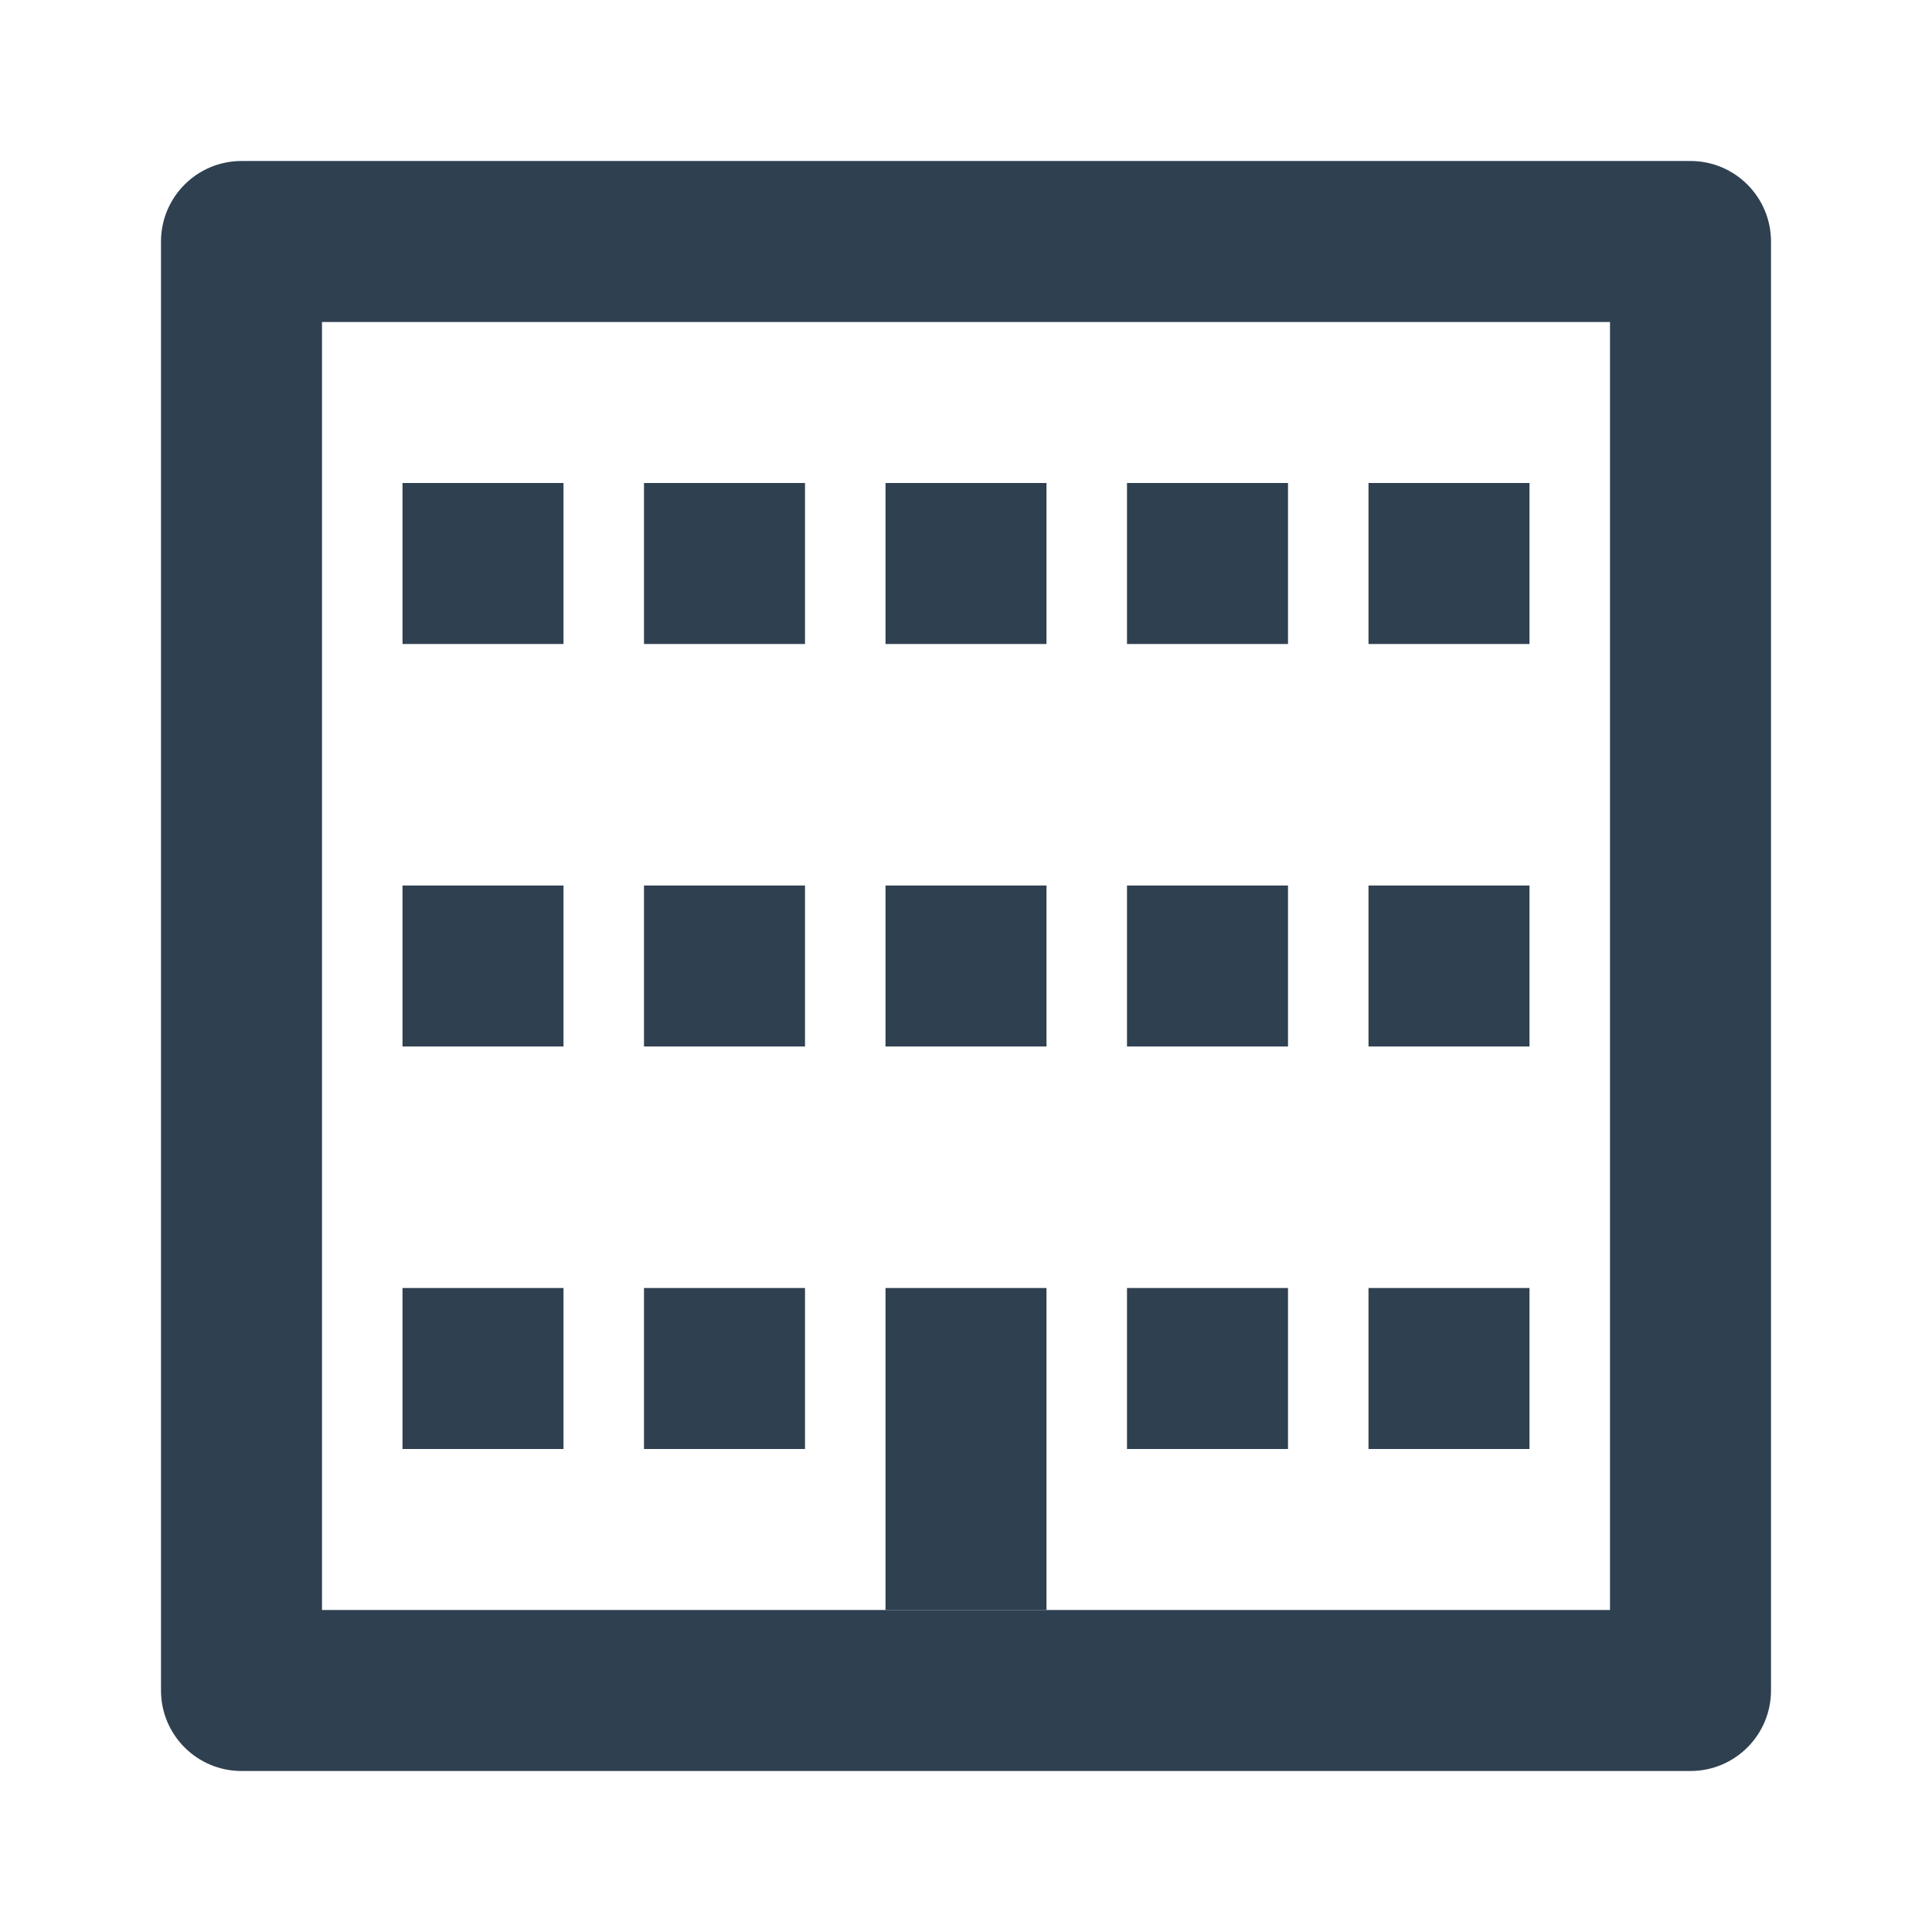 <svg width="24" height="24" viewBox="0 0 24 24" fill="none" xmlns="http://www.w3.org/2000/svg">
<path d="M5 16H7V18H5V16Z" fill="#2F4051"/>
<path d="M14 16H16V18H14V16Z" fill="#2F4051"/>
<path d="M17 16H19V18H17V16Z" fill="#2F4051"/>
<path d="M8 16H10V18H8V16Z" fill="#2F4051"/>
<path d="M5 6H7V8H5V6Z" fill="#2F4051"/>
<path d="M14 6H16V8H14V6Z" fill="#2F4051"/>
<path d="M17 6H19V8H17V6Z" fill="#2F4051"/>
<path d="M8 6H10V8H8V6Z" fill="#2F4051"/>
<path d="M11 6H13V8H11V6Z" fill="#2F4051"/>
<path d="M5 11H7V13H5V11Z" fill="#2F4051"/>
<path d="M14 11H16V13H14V11Z" fill="#2F4051"/>
<path d="M17 11H19V13H17V11Z" fill="#2F4051"/>
<path d="M8 11H10V13H8V11Z" fill="#2F4051"/>
<path d="M11 11H13V13H11V11Z" fill="#2F4051"/>
<path d="M11 16H13V20H11V16Z" fill="#2F4051"/>
<path fill-rule="evenodd" clip-rule="evenodd" d="M4 4V20H20V4H4ZM3 2C2.448 2 2 2.448 2 3V21C2 21.552 2.448 22 3 22H21C21.552 22 22 21.552 22 21V3C22 2.448 21.552 2 21 2H3Z" fill="#2F4051"/>
</svg>
